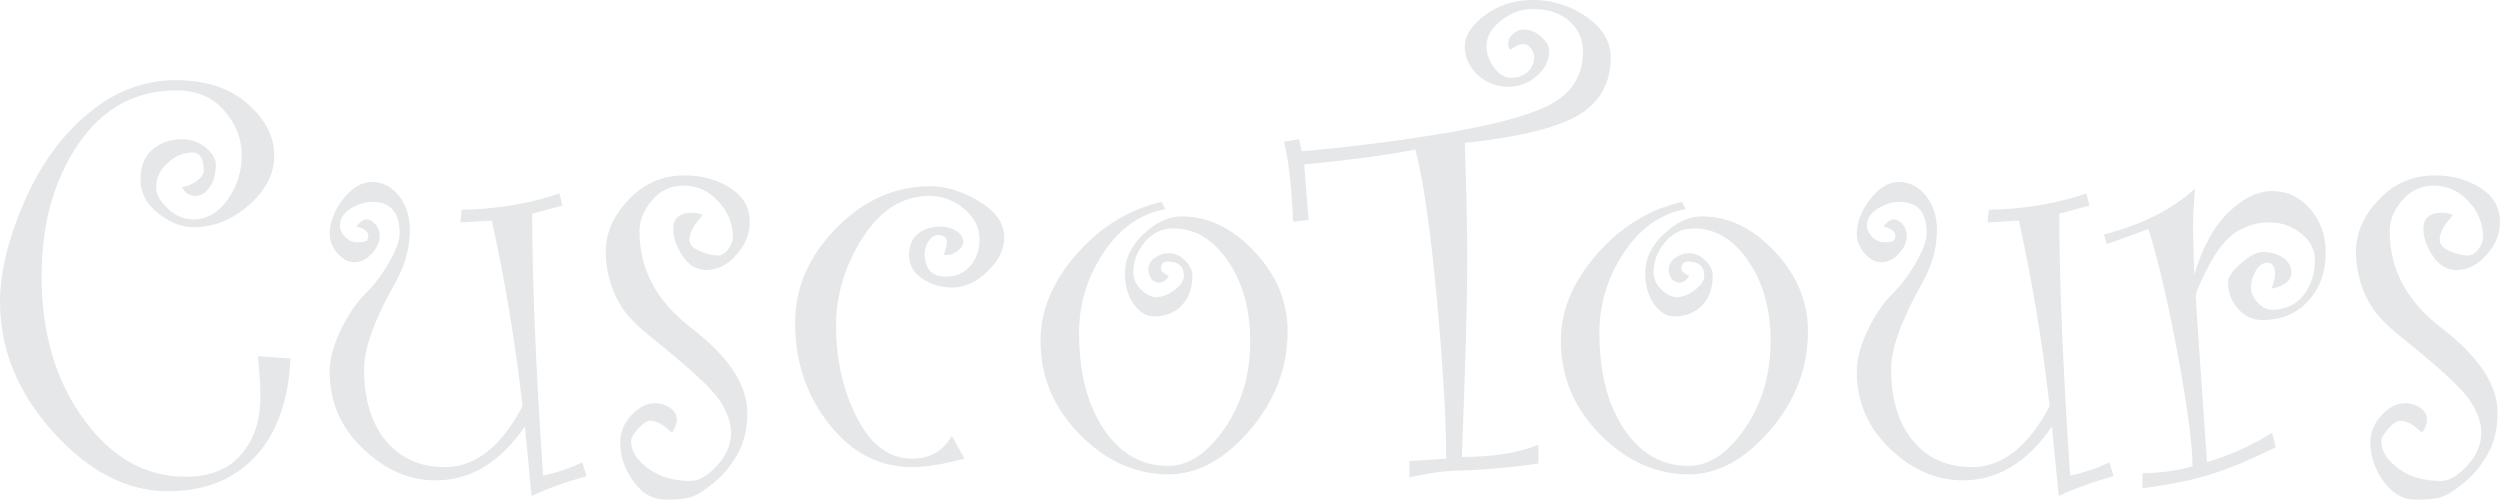 <?xml version="1.0" encoding="UTF-8"?>
<!DOCTYPE svg PUBLIC "-//W3C//DTD SVG 1.1//EN" "http://www.w3.org/Graphics/SVG/1.1/DTD/svg11.dtd">
<!-- Creator: CorelDRAW 2019 (64-Bit) -->
<svg xmlns="http://www.w3.org/2000/svg" xml:space="preserve" width="97.252mm" height="19.437mm" version="1.1" style="shape-rendering:geometricPrecision; text-rendering:geometricPrecision; image-rendering:optimizeQuality; fill-rule:evenodd; clip-rule:evenodd"
viewBox="0 0 3558.97 711.31"
 xmlns:xlink="http://www.w3.org/1999/xlink">
 <defs>
  <style type="text/css">
   <![CDATA[
    .fil0 {fill:#E6E7E8;fill-rule:nonzero}
   ]]>
  </style>
 </defs>
 <g id="Capa_x0020_1">
  <path class="fil0" d="M413.57 510.39c-2.86,59.92 -19.45,106.39 -50.05,139.43 -30.6,33.03 -72.22,49.48 -124.7,49.48 -58.06,0 -112.4,-28.03 -163.02,-84.09 -50.48,-56.06 -75.79,-117.83 -75.79,-185.48 0,-41.9 11.44,-89.09 34.18,-141.72 22.74,-52.48 53.06,-94.67 91.1,-126.27 37.89,-31.75 79.65,-47.62 125.27,-47.62 42.33,0 76.37,11.15 101.68,33.32 25.45,22.31 38.18,46.9 38.18,74.08 0,26.03 -12.01,49.48 -36.18,70.5 -24.17,21.02 -50.34,31.46 -78.51,31.46 -16.73,0 -33.61,-6.58 -50.48,-19.73 -16.87,-13.16 -25.31,-29.32 -25.31,-48.62 0,-18.3 5.72,-32.46 17.02,-42.19 11.3,-9.87 25.46,-14.73 42.47,-14.73 12.59,0 23.74,4.01 33.32,11.87 9.58,8.01 14.44,16.02 14.44,24.02 0,13.16 -2.86,23.88 -8.58,32.17 -5.86,8.44 -12.58,12.59 -20.45,12.59 -9.01,0 -15.3,-4.29 -19.02,-12.87 5.58,0 12.16,-2.57 19.74,-7.58 7.44,-5.15 11.15,-10.15 11.15,-15.02 0,-17.59 -5.29,-26.31 -16.02,-26.31 -12.59,0 -24.45,5 -35.32,14.87 -11.01,10.01 -16.45,21.73 -16.45,35.18 0,9.44 5.43,19.3 16.45,29.6 10.87,10.44 23.17,15.59 36.9,15.59 19.02,0 35.18,-9.44 48.48,-28.17 13.3,-18.88 20.02,-39.9 20.02,-63.21 0,-23.6 -8.44,-44.91 -25.17,-63.78 -16.73,-19.02 -39.33,-28.46 -67.5,-28.46 -58.78,0 -105.54,25.6 -140.15,76.65 -34.75,51.05 -52.05,113.69 -52.05,187.91 0,80.8 19.87,148.58 59.77,203.35 39.76,54.77 88.24,82.09 145.15,82.09 34.75,0 61.06,-10.58 79.23,-31.75 18.16,-21.02 27.31,-48.48 27.31,-82.37 0,-12.3 -1.15,-31.46 -3.43,-57.49l46.33 3.29zm421.29 167.46c-32.17,9.15 -58.2,18.59 -78.08,28.32l-9.58 -98.96c-35.18,51.05 -77.37,76.65 -126.85,76.65 -37.61,0 -72.22,-15.02 -103.68,-45.05 -31.6,-30.17 -47.34,-66.64 -47.34,-109.68 0,-17.73 5.15,-37.33 15.45,-58.78 10.29,-21.59 22.17,-38.9 35.32,-52.2 13.3,-13.3 24.74,-28.46 34.32,-45.62 9.58,-17.02 14.44,-30.46 14.44,-40.19 0,-29.89 -12.73,-44.9 -38.18,-44.9 -11.01,0 -21.59,3.14 -31.6,9.58 -10.15,6.43 -15.16,14.3 -15.16,23.74 0,6.43 2.57,12.01 7.72,16.87 5.15,4.86 10.73,7.29 16.73,7.29 7.01,0 11.44,-0.71 13.16,-2 1.86,-1.43 2.72,-3.58 2.72,-6.72 0,-6.87 -5.72,-11.44 -17.16,-13.58 5.72,-6.87 10.44,-10.3 14.01,-10.3 5.01,0 9.44,2.29 13.45,6.87 4,4.72 6.01,10.01 6.01,16.3 0,9.15 -3.86,17.73 -11.44,25.74 -7.58,8.01 -15.88,12.01 -25.03,12.01 -8.58,0 -16.45,-4.29 -23.74,-12.73 -7.29,-8.58 -11.01,-17.45 -11.01,-26.74 0,-17.31 6.44,-34.04 19.16,-50.34 12.72,-16.16 26.17,-24.31 40.61,-24.31 15.73,0 28.74,6.72 39.04,20.02 10.15,13.3 15.3,29.32 15.3,48.05 0,25.74 -6.87,50.63 -20.45,74.79 -29.89,52.91 -44.76,93.95 -44.76,123.13 0,43.33 10.44,77.51 31.18,102.53 20.73,24.88 48.76,37.32 83.94,37.32 43.04,0 79.8,-28.88 110.54,-86.66 -10.01,-89.09 -24.6,-177.18 -43.76,-264.27l-44.62 2.58 1.72 -18.02c49.62,-0.86 96.1,-8.58 139.14,-23.17l4.15 17.16 -42.9 11.73c0,94.95 5.15,219.09 15.45,372.67 20.02,-4.15 38.75,-10.44 55.91,-18.88l5.86 19.73zm121.7 -61.78c-12.01,-11.44 -22.17,-17.16 -30.75,-17.16 -4.72,0 -10.44,3.72 -17.3,11.3 -6.72,7.58 -10.16,13.58 -10.16,18.02 0,13.59 8.01,26.46 24.02,38.47 16.02,12.01 36.32,18.02 60.78,18.02 11.73,0 24.17,-7.29 37.61,-21.74 13.3,-14.59 20.02,-30.17 20.02,-46.9 0,-14.3 -5.43,-29.6 -16.16,-45.91 -10.73,-16.3 -41.04,-44.62 -91.1,-84.8 -21.45,-17.02 -36.46,-31.32 -44.76,-42.9 -8.44,-11.59 -14.87,-24.74 -19.59,-39.47 -4.58,-14.87 -6.87,-29.6 -6.87,-44.47 0,-26.74 10.87,-51.63 32.75,-74.5 21.73,-22.88 48.34,-34.32 79.65,-34.32 24.6,0 46.19,5.86 64.78,17.73 18.59,11.87 27.89,28.17 27.89,48.76 0,16.73 -6.29,32.32 -19.02,46.62 -12.73,14.44 -27.17,21.59 -43.48,21.59 -13.01,0 -24.17,-6.72 -33.03,-20.02 -9.01,-13.3 -13.44,-26.03 -13.44,-38.32 0,-15.45 8.87,-23.17 26.45,-23.17 5.58,0 10.87,1 15.59,3 -0.57,1 -1.86,2.72 -3.72,5 -10.16,11.16 -15.16,21.45 -15.16,30.6 0,6.72 5,12.16 15.02,16.16 10.01,4.15 18.45,6.15 25.02,6.15 5.58,0 10.58,-3 15.02,-9.01 4.44,-6.01 6.72,-11.73 6.72,-17.3 0,-19.02 -6.87,-35.9 -20.73,-50.91 -13.73,-14.87 -30.32,-22.31 -49.48,-22.31 -17.88,0 -32.75,6.87 -44.76,20.73 -12.01,13.87 -18.02,28.6 -18.02,44.19 0,54.49 24.88,100.53 74.5,138.29 52.77,40.76 79.08,80.8 79.08,120.27 0,22.88 -4.72,42.62 -14.3,59.2 -9.44,16.59 -20.88,30.32 -34.32,41.04 -13.44,10.87 -24.02,17.45 -31.89,19.74 -7.73,2.43 -19.88,3.57 -36.47,3.57 -17.59,0 -32.61,-8.58 -45.19,-25.88 -12.59,-17.3 -18.88,-35.89 -18.88,-55.77 0,-14.16 5.29,-27.03 15.88,-38.47 10.58,-11.44 21.73,-17.16 33.46,-17.16 8.29,0 15.59,2.29 21.88,6.72 6.29,4.43 9.44,9.87 9.44,16.59 0,5.86 -2.29,12.01 -7.01,18.73zm416.43 36.75c-30.18,8.15 -55.06,12.15 -74.65,12.15 -46.62,0 -86.09,-20.45 -118.27,-61.49 -32.17,-41.04 -48.19,-88.95 -48.19,-143.72 0,-50.19 19.59,-95.24 58.63,-135 39.04,-39.76 83.66,-59.63 133.57,-59.63 22.88,0 46.19,7.15 69.93,21.59 23.74,14.3 35.61,31.46 35.61,51.34 0,16.73 -7.86,32.75 -23.59,48.19 -15.88,15.3 -32.61,23.03 -50.48,23.03 -15.87,0 -30.17,-4.29 -42.62,-12.73 -12.59,-8.58 -18.88,-19.59 -18.88,-33.32 0,-12.87 4,-22.88 12.16,-29.89 8.15,-7.15 19.16,-10.73 33.18,-10.73 8.15,0 15.44,2 22.02,6.15 6.58,4.15 9.87,9.44 9.87,15.88 0,4 -2.58,8.01 -7.86,12.15 -5.15,4.15 -10.01,6.15 -14.59,6.15l-5.01 0c2.86,-9.15 4.29,-15.16 4.29,-17.88 0,-7.01 -4.29,-10.44 -13.01,-10.44 -5,0 -9.3,2.86 -13.16,8.72 -3.72,5.72 -5.58,11.58 -5.58,17.3 0,22.17 10.3,33.18 30.89,33.18 13.87,0 25.31,-5.15 34.03,-15.3 8.72,-10.29 13.16,-22.59 13.16,-37.18 0,-17.3 -7.29,-32.03 -22.02,-44.19 -14.58,-12.16 -31.03,-18.3 -49.05,-18.3 -38.04,0 -69.64,19.74 -95.1,59.2 -25.31,39.47 -38.04,81.37 -38.04,125.56 0,48.62 9.87,92.38 29.74,131.14 19.88,38.75 46.05,58.2 78.37,58.2 25.46,0 44.33,-10.87 56.63,-32.61l18.02 32.46zm291.01 -259.98c-3.86,6.43 -8.72,9.58 -14.59,9.58 -3.58,0 -7.01,-1.72 -10.01,-5.15 -3,-3.58 -4.58,-8.01 -4.58,-13.58 0,-6.72 3,-12.16 9.15,-16.59 6.15,-4.43 12.87,-6.72 20.02,-6.72 8.15,0 15.73,3.43 22.88,10.3 7,6.87 10.58,14.01 10.58,21.59 0,17.87 -5,32.03 -15.16,42.47 -10.01,10.44 -23.02,15.73 -39.04,15.73 -11.44,0 -21.31,-6.01 -29.46,-17.88 -8.3,-11.87 -12.44,-26.45 -12.44,-43.9 0,-20.16 8.87,-38.61 26.46,-55.49 17.73,-16.74 35.75,-25.17 54.2,-25.17 37.89,0 72.5,16.73 103.96,50.19 31.32,33.46 47.05,71.22 47.05,113.41 0,52.05 -18.02,99.1 -53.91,140.86 -36.04,41.9 -74.51,62.78 -115.69,62.78 -46.76,0 -88.81,-18.88 -126.13,-56.63 -37.33,-37.75 -56.06,-82.23 -56.06,-133.57 0,-43.19 17.16,-84.23 51.34,-123.27 34.18,-39.04 74.65,-63.78 121.27,-74.36l5 10.29c-35.46,6.44 -64.78,27.17 -87.95,62.07 -23.17,34.89 -34.75,72.93 -34.75,113.98 0,56.2 11.58,101.82 34.89,136.86 23.31,35.04 54.05,52.62 91.95,52.62 29.03,0 55.77,-17.73 80.22,-53.2 24.45,-35.47 36.61,-76.94 36.61,-124.42 0,-45.19 -10.58,-83.37 -31.75,-114.12 -21.17,-30.89 -47.05,-46.33 -77.37,-46.33 -16.45,0 -30.18,6.44 -41.04,19.45 -10.87,13.01 -16.3,27.03 -16.3,42.47 0,9.72 3.72,18.16 11.15,25.17 7.44,7.15 14.59,10.73 21.16,10.73 8.87,0 17.73,-3.43 26.46,-10.29 8.86,-6.72 13.3,-13.45 13.3,-19.88 0,-13.58 -7.72,-20.45 -23.03,-20.45 -6.43,0 -9.58,3.43 -9.58,10.44 0,3 3.72,6.44 11.15,10.01zm485.65 -321.62c-1.72,-2.86 -2.57,-5.72 -2.57,-8.87 0,-5.43 2.29,-10.16 6.86,-14.16 4.72,-4.15 9.44,-6.15 14.59,-6.15 9.44,0 18.02,3.43 25.6,10.29 7.58,6.87 11.3,13.59 11.3,20.31 0,13.3 -5.86,25.03 -17.45,35.32 -11.58,10.44 -25.31,15.59 -40.9,15.59 -16.87,0 -31.32,-5.72 -43.48,-17.02 -12.15,-11.3 -18.3,-24.74 -18.3,-40.33 0,-15.45 9.58,-30.32 28.75,-44.62 19.16,-14.44 42.19,-21.59 68.93,-21.59 27.17,0 52.34,8.01 75.36,23.88 23.02,15.88 34.61,35.18 34.61,57.77 0,36.04 -14.87,63.21 -44.62,81.51 -29.89,18.3 -84.23,31.75 -163.03,40.47 2.29,65.64 3.43,120.98 3.43,166.31 0,58.63 -2.57,152.16 -7.72,280.58 44.76,0 81.08,-5.87 108.97,-17.31l0 26.6c-39.33,5.86 -80.23,9.44 -122.55,10.44 -14.44,0.57 -34.89,3.72 -61.07,9.3l0 -23.16 52.34 -3.43c0,-56.06 -4.44,-132.71 -13.44,-230.1 -9.01,-97.24 -19.16,-167.32 -30.32,-209.93 -35.61,7.15 -88.24,14.3 -158.31,21.31l6.44 78.94 -22.31 2.57c-2,-49.62 -6.29,-87.52 -12.87,-113.83l21.45 -3.72 3.72 17.16c76.94,-6.72 150.44,-16.3 220.8,-28.75 70.22,-12.59 117.69,-27.03 142.43,-43.33 24.74,-16.3 37.18,-39.61 37.18,-69.93 0,-17.45 -6.43,-31.89 -19.45,-43.33 -13.01,-11.44 -30.46,-17.16 -52.49,-17.16 -15.73,0 -30.46,5.43 -44.47,16.3 -13.87,10.73 -20.88,23.02 -20.88,36.75 0,10.58 3.58,20.73 10.73,30.32 7.01,9.58 15.16,14.44 24.45,14.44 10.01,0 18.02,-2.86 23.88,-8.58 5.86,-5.86 8.72,-12.73 8.72,-21.02 0,-4.15 -1.57,-8.15 -4.58,-12.3 -3.14,-4.15 -7.01,-6.15 -11.73,-6.15 -4.29,0 -10.3,2.86 -18.02,8.58zm255.12 321.62c-3.86,6.43 -8.72,9.58 -14.59,9.58 -3.58,0 -7.01,-1.72 -10.01,-5.15 -3,-3.58 -4.58,-8.01 -4.58,-13.58 0,-6.72 3,-12.16 9.15,-16.59 6.15,-4.43 12.87,-6.72 20.02,-6.72 8.15,0 15.73,3.43 22.88,10.3 7,6.87 10.58,14.01 10.58,21.59 0,17.87 -5,32.03 -15.16,42.47 -10.01,10.44 -23.02,15.73 -39.04,15.73 -11.44,0 -21.31,-6.01 -29.46,-17.88 -8.3,-11.87 -12.44,-26.45 -12.44,-43.9 0,-20.16 8.87,-38.61 26.46,-55.49 17.73,-16.74 35.75,-25.17 54.2,-25.17 37.89,0 72.5,16.73 103.96,50.19 31.32,33.46 47.05,71.22 47.05,113.41 0,52.05 -18.02,99.1 -53.91,140.86 -36.04,41.9 -74.51,62.78 -115.69,62.78 -46.76,0 -88.81,-18.88 -126.13,-56.63 -37.33,-37.75 -56.06,-82.23 -56.06,-133.57 0,-43.19 17.16,-84.23 51.34,-123.27 34.18,-39.04 74.65,-63.78 121.27,-74.36l5 10.29c-35.46,6.44 -64.78,27.17 -87.95,62.07 -23.17,34.89 -34.75,72.93 -34.75,113.98 0,56.2 11.58,101.82 34.89,136.86 23.31,35.04 54.05,52.62 91.95,52.62 29.03,0 55.77,-17.73 80.22,-53.2 24.45,-35.47 36.61,-76.94 36.61,-124.42 0,-45.19 -10.58,-83.37 -31.75,-114.12 -21.17,-30.89 -47.05,-46.33 -77.37,-46.33 -16.45,0 -30.18,6.44 -41.04,19.45 -10.87,13.01 -16.3,27.03 -16.3,42.47 0,9.72 3.72,18.16 11.15,25.17 7.44,7.15 14.59,10.73 21.16,10.73 8.87,0 17.73,-3.43 26.46,-10.29 8.86,-6.72 13.3,-13.45 13.3,-19.88 0,-13.58 -7.72,-20.45 -23.03,-20.45 -6.43,0 -9.58,3.43 -9.58,10.44 0,3 3.72,6.44 11.15,10.01zm604.05 285.01c-32.17,9.15 -58.2,18.59 -78.08,28.32l-9.58 -98.96c-35.18,51.05 -77.37,76.65 -126.85,76.65 -37.61,0 -72.22,-15.02 -103.68,-45.05 -31.6,-30.17 -47.34,-66.64 -47.34,-109.68 0,-17.73 5.15,-37.33 15.45,-58.78 10.29,-21.59 22.17,-38.9 35.32,-52.2 13.3,-13.3 24.74,-28.46 34.32,-45.62 9.58,-17.02 14.44,-30.46 14.44,-40.19 0,-29.89 -12.73,-44.9 -38.18,-44.9 -11.01,0 -21.59,3.14 -31.6,9.58 -10.15,6.43 -15.16,14.3 -15.16,23.74 0,6.43 2.57,12.01 7.72,16.87 5.15,4.86 10.73,7.29 16.73,7.29 7.01,0 11.44,-0.71 13.16,-2 1.86,-1.43 2.72,-3.58 2.72,-6.72 0,-6.87 -5.72,-11.44 -17.16,-13.58 5.72,-6.87 10.44,-10.3 14.01,-10.3 5.01,0 9.44,2.29 13.45,6.87 4,4.72 6.01,10.01 6.01,16.3 0,9.15 -3.86,17.73 -11.44,25.74 -7.58,8.01 -15.88,12.01 -25.03,12.01 -8.58,0 -16.45,-4.29 -23.74,-12.73 -7.29,-8.58 -11.01,-17.45 -11.01,-26.74 0,-17.31 6.44,-34.04 19.16,-50.34 12.72,-16.16 26.17,-24.31 40.61,-24.31 15.73,0 28.74,6.72 39.04,20.02 10.15,13.3 15.3,29.32 15.3,48.05 0,25.74 -6.87,50.63 -20.45,74.79 -29.89,52.91 -44.76,93.95 -44.76,123.13 0,43.33 10.44,77.51 31.18,102.53 20.73,24.88 48.76,37.32 83.94,37.32 43.04,0 79.8,-28.88 110.54,-86.66 -10.01,-89.09 -24.6,-177.18 -43.76,-264.27l-44.62 2.58 1.72 -18.02c49.62,-0.86 96.1,-8.58 139.14,-23.17l4.15 17.16 -42.9 11.73c0,94.95 5.15,219.09 15.45,372.67 20.02,-4.15 38.75,-10.44 55.91,-18.88l5.86 19.73zm114.98 -286.87c11.44,-38.47 27.46,-68.07 48.34,-88.38 20.73,-20.45 41.9,-30.6 63.35,-30.6 20.73,0 38.33,8.44 53.2,25.31 14.73,17.02 22.17,37.61 22.17,61.92 0,28.46 -8.44,51.63 -25.17,69.5 -16.73,17.88 -38.33,26.89 -64.78,26.89 -13.73,0 -25.31,-5.29 -34.75,-15.88 -9.58,-10.58 -14.3,-23.31 -14.3,-38.04 0,-7.29 6.15,-16.3 18.59,-27.03 12.44,-10.73 22.6,-16.02 30.46,-16.02 11.15,0 20.73,2.72 28.89,8.01 8.15,5.29 12.15,12.59 12.15,22.17 0,10.58 -9.44,18.02 -28.31,22.17 3.43,-8.44 5.15,-15.3 5.15,-20.59 0,-10.87 -3.72,-16.3 -11.3,-16.3 -6.43,0 -11.87,3.86 -16.3,11.73 -4.44,7.72 -6.72,15.59 -6.72,23.45 0,7.15 3.15,14.3 9.44,21.31 6.29,7.01 12.87,10.44 19.88,10.44 19.02,0 34.03,-6.72 45.05,-20.31 11.01,-13.58 16.59,-30.46 16.59,-50.91 0,-14.59 -6.58,-27.03 -19.73,-37.47 -13.01,-10.44 -28.03,-15.73 -44.76,-15.73 -17.3,0 -33.03,4.57 -47.33,13.58 -14.16,9.15 -27.31,25.31 -39.47,48.62 -12.15,23.17 -18.3,37.76 -18.3,43.62 0,4.43 5.43,82.94 16.02,235.53 34.04,-10.3 64.92,-24.31 92.81,-41.9l5.01 20.59c-31.32,15.73 -60.35,28.03 -87.09,36.9 -26.74,9.01 -60.92,16.16 -102.54,21.45l0 -21.45c24.6,0 48.34,-3.29 71.22,-9.72 0,-29.6 -6.72,-80.94 -20.02,-153.73 -13.3,-72.79 -27.46,-134.14 -42.62,-184.05l-59.35 21.45 -4.15 -13.73c54.2,-13.87 97.38,-35.61 129.56,-65.21 -1.72,23.45 -2.58,39.75 -2.58,48.62 0,24.6 0.57,49.2 1.72,73.79zm324.34 225.09c-12.01,-11.44 -22.17,-17.16 -30.75,-17.16 -4.72,0 -10.44,3.72 -17.3,11.3 -6.72,7.58 -10.16,13.58 -10.16,18.02 0,13.59 8.01,26.46 24.02,38.47 16.02,12.01 36.32,18.02 60.78,18.02 11.73,0 24.17,-7.29 37.61,-21.74 13.3,-14.59 20.02,-30.17 20.02,-46.9 0,-14.3 -5.43,-29.6 -16.16,-45.91 -10.73,-16.3 -41.04,-44.62 -91.1,-84.8 -21.45,-17.02 -36.46,-31.32 -44.76,-42.9 -8.44,-11.59 -14.87,-24.74 -19.59,-39.47 -4.58,-14.87 -6.87,-29.6 -6.87,-44.47 0,-26.74 10.87,-51.63 32.75,-74.5 21.73,-22.88 48.34,-34.32 79.65,-34.32 24.6,0 46.19,5.86 64.78,17.73 18.59,11.87 27.89,28.17 27.89,48.76 0,16.73 -6.29,32.32 -19.02,46.62 -12.73,14.44 -27.17,21.59 -43.48,21.59 -13.01,0 -24.17,-6.72 -33.03,-20.02 -9.01,-13.3 -13.44,-26.03 -13.44,-38.32 0,-15.45 8.87,-23.17 26.45,-23.17 5.58,0 10.87,1 15.59,3 -0.57,1 -1.86,2.72 -3.72,5 -10.16,11.16 -15.16,21.45 -15.16,30.6 0,6.72 5,12.16 15.02,16.16 10.01,4.15 18.45,6.15 25.02,6.15 5.58,0 10.58,-3 15.02,-9.01 4.44,-6.01 6.72,-11.73 6.72,-17.3 0,-19.02 -6.87,-35.9 -20.73,-50.91 -13.73,-14.87 -30.32,-22.31 -49.48,-22.31 -17.88,0 -32.75,6.87 -44.76,20.73 -12.01,13.87 -18.02,28.6 -18.02,44.19 0,54.49 24.88,100.53 74.5,138.29 52.77,40.76 79.08,80.8 79.08,120.27 0,22.88 -4.72,42.62 -14.3,59.2 -9.44,16.59 -20.88,30.32 -34.32,41.04 -13.44,10.87 -24.02,17.45 -31.89,19.74 -7.73,2.43 -19.88,3.57 -36.47,3.57 -17.59,0 -32.61,-8.58 -45.19,-25.88 -12.59,-17.3 -18.88,-35.89 -18.88,-55.77 0,-14.16 5.29,-27.03 15.88,-38.47 10.58,-11.44 21.73,-17.16 33.46,-17.16 8.29,0 15.59,2.29 21.88,6.72 6.29,4.43 9.44,9.87 9.44,16.59 0,5.86 -2.29,12.01 -7.01,18.73z"/>
 </g>
</svg>

